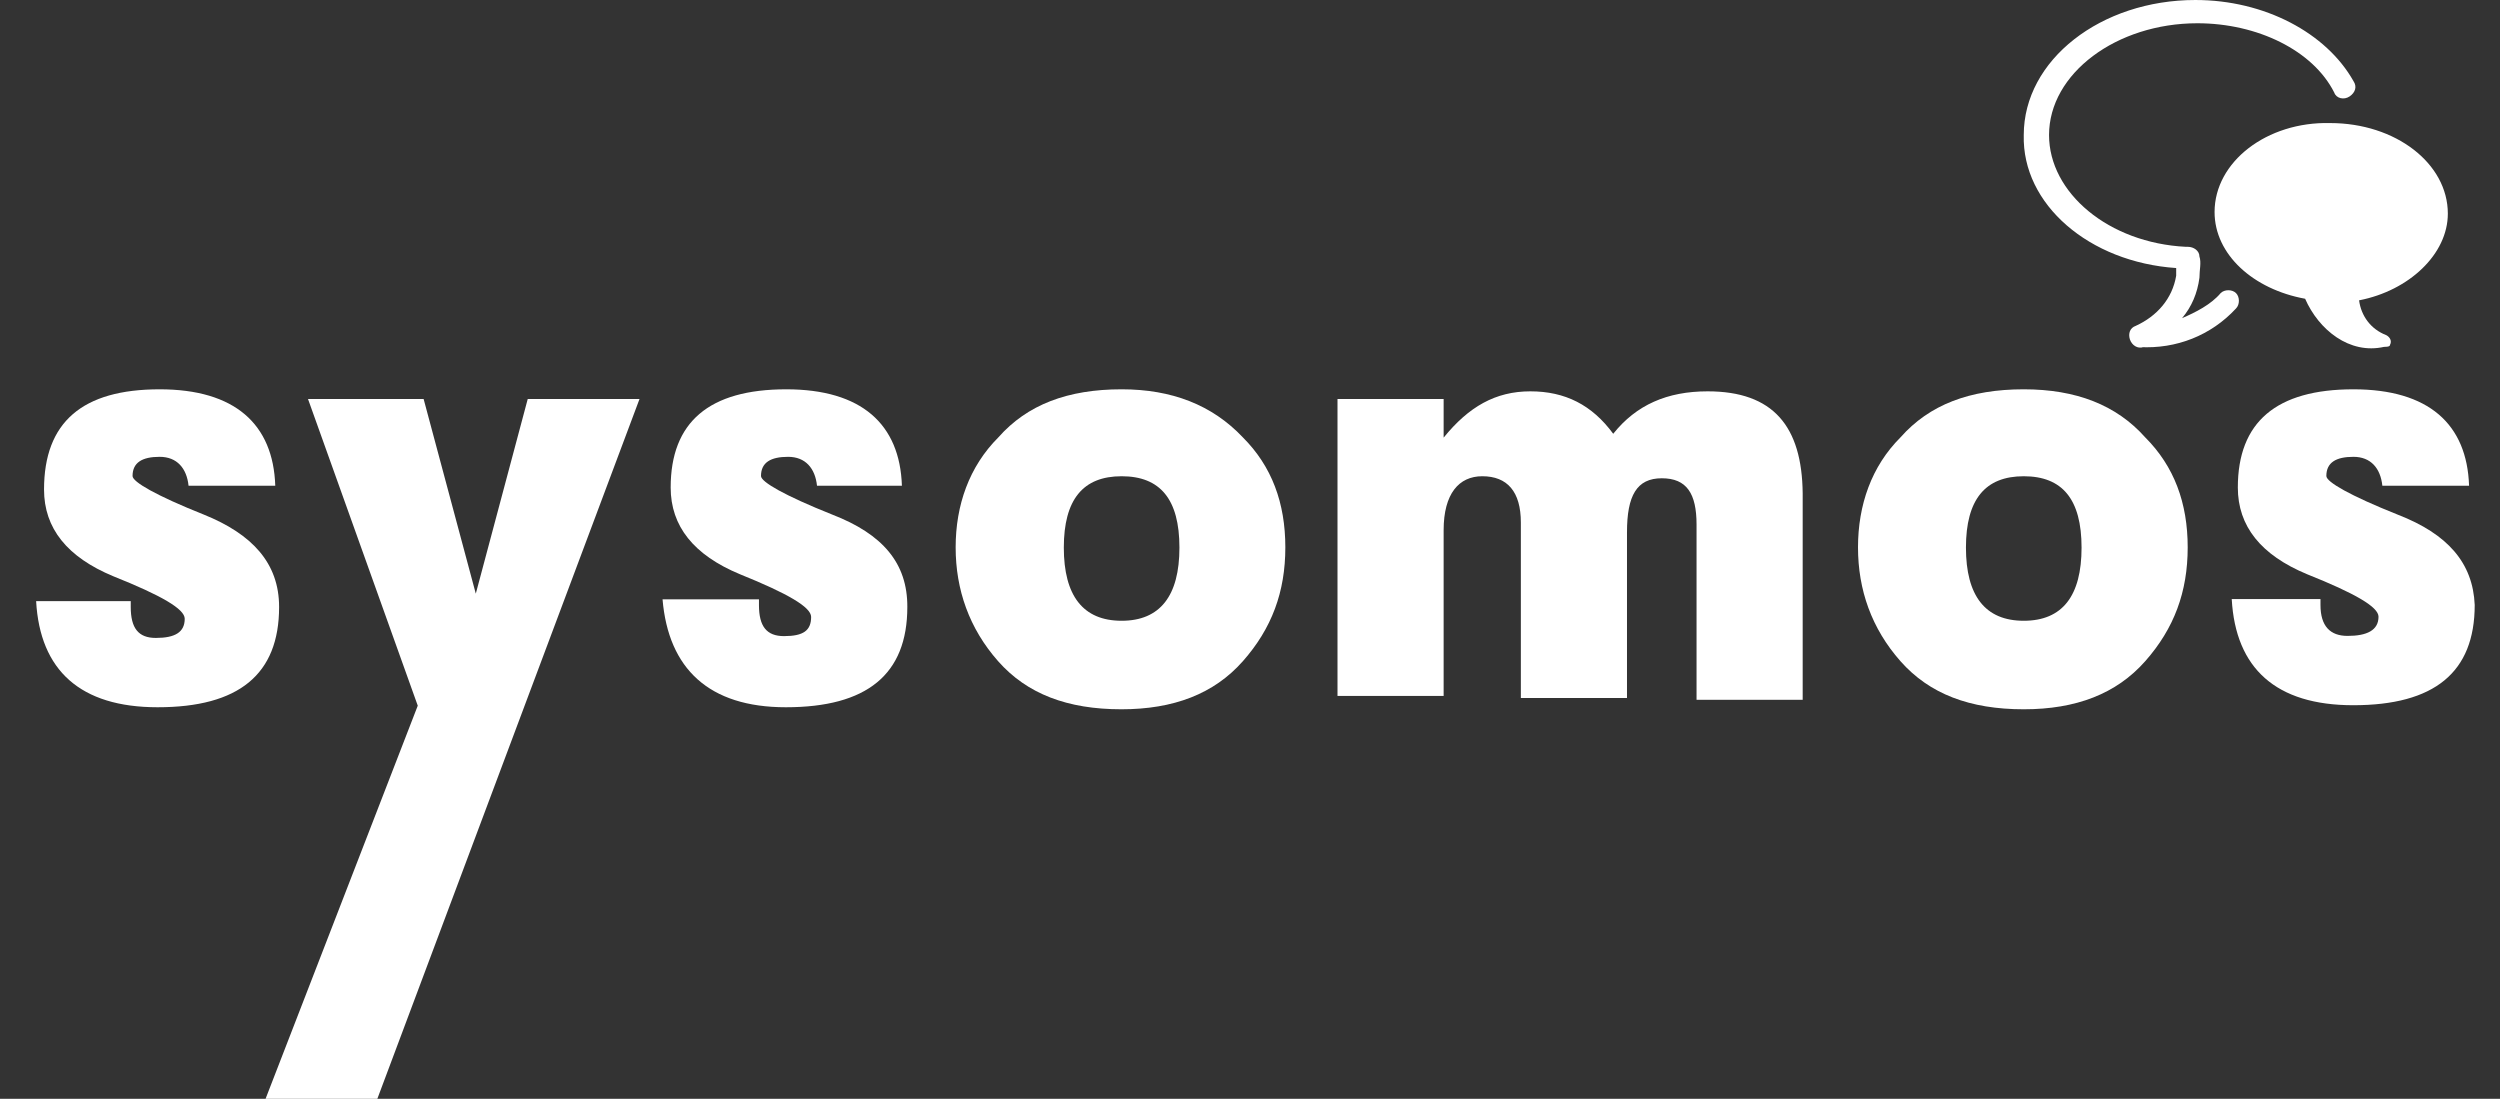 <?xml version="1.0" encoding="utf-8"?>
<!-- Generator: Adobe Illustrator 18.1.1, SVG Export Plug-In . SVG Version: 6.00 Build 0)  -->
<svg version="1.1" id="Layer_1" xmlns="http://www.w3.org/2000/svg" xmlns:xlink="http://www.w3.org/1999/xlink" x="0px" y="0px"
	 viewBox="16.8 607.1 1107.1 486.6" enable-background="new 16.8 607.1 1107.1 486.6" xml:space="preserve">
<rect x="16.8" y="607.1" width="1107.1" height="486.6" fill="#333333" stroke="none"/>
<g>
	<path fill="#FFFFFF" d="M1071.8,761.6L1071.8,761.6L1071.8,761.6L1071.8,761.6L1071.8,761.6z"/>
	<path fill="#FFFFFF" d="M980.5,725.8c0,0.9,0,2.6,0,3.4c-1.7,10.2-8.5,17.9-17.9,22.2c-2.6,0.9-3.4,3.4-2.6,6
		c0.9,2.6,3.4,4.3,6,3.4c0,0-0.9,0-1.7,0c16.2,0.9,31.6-5.1,42.7-17.1c1.7-1.7,1.7-5.1,0-6.8c-1.7-1.7-5.1-1.7-6.8,0
		c-4.3,5.1-11.1,8.5-17.1,11.1c4.3-5.1,6.8-11.1,7.7-17.9c0-3.4,0.9-6.8,0-9.4c0-2.6-2.6-4.3-5.1-4.3l0,0h-0.9
		c-34.2-1.7-60.6-23.9-60.6-49.5c0-27.3,29.9-49.5,65.7-49.5c26.5,0,51.2,12,60.6,30.7c0.9,2.6,4.3,3.4,6.8,1.7s3.4-4.3,1.7-6.8l0,0
		c-12-21.3-39.3-35.9-70-35.9c-41.8,0-76,26.5-76,59.8C912.2,697.6,942,723.2,980.5,725.8z"/>
	<path fill="#FFFFFF" d="M997.5,701c0,18.8,17.1,34.2,40.1,38.4c6,13.7,19.6,24.8,35,21.3l0,0l0,0l0,0c0.9,0,2.6,0,2.6-0.9
		c0.9-1.7,0-3.4-1.7-4.3c0,0-0.9,0-1.7,0c0,0,0.9,0,1.7,0c-6.8-2.6-11.1-8.5-12-15.4l0,0c22.2-4.3,39.3-20.5,39.3-38.4l0,0
		c0-22.2-23.1-40.1-52.1-40.1C1020.6,660.9,997.5,678.8,997.5,701z M1071.8,761.6L1071.8,761.6L1071.8,761.6L1071.8,761.6
		L1071.8,761.6z"/>
	<path fill="#FFFFFF" d="M107.1,835c-21.3-8.5-31.6-14.5-31.6-17.1c0-6,4.3-8.5,12-8.5s12,5.1,12.8,12.8h38.4
		c-0.9-27.3-17.9-42.7-51.2-42.7c-34.2,0-51.2,14.5-51.2,44.4c0,17.1,10.2,29.9,30.7,38.4c21.3,8.5,31.6,14.5,31.6,18.8
		c0,6-4.3,8.5-12.8,8.5c-7.7,0-11.1-4.3-11.1-13.7v-2.6H32.8c1.7,30.7,19.6,47,53.8,47c35.9,0,53.8-14.5,53.8-44.4
		C140.4,856.4,128.4,843.6,107.1,835z"/>
	<polygon fill="#FFFFFF" points="227.5,870 204.4,783.8 153.2,783.8 201.8,919.6 134.4,1093.7 183.9,1093.7 300,783.8 250.5,783.8 	
		"/>
	<path fill="#FFFFFF" d="M385.4,835c-21.3-8.5-31.6-14.5-31.6-17.1c0-6,4.3-8.5,12-8.5s12,5.1,12.8,12.8h37.6
		c-0.9-27.3-17.9-42.7-51.2-42.7c-34.2,0-51.2,14.5-51.2,43.5c0,17.1,10.2,29.9,30.7,38.4C365.8,870,376,876,376,880.3
		c0,6-3.4,8.5-12,8.5c-7.7,0-11.1-4.3-11.1-13.7v-2.6h-42.7c2.6,30.7,20.5,47.8,54.6,47.8c35.9,0,53.8-14.5,53.8-44.4
		C418.7,856.4,407.6,843.6,385.4,835z"/>
	<path fill="#FFFFFF" d="M513.5,779.5c-23.9,0-41.8,6.8-54.6,21.3C446,813.7,440,830.8,440,849.5s6,35.9,18.8,50.4
		c12.8,14.5,30.7,21.3,54.6,21.3c23.1,0,41-6.8,53.8-21.3c12.8-14.5,18.8-30.7,18.8-50.4s-6-35.9-18.8-48.7
		C553.6,786.4,535.7,779.5,513.5,779.5z M513.5,882c-17.1,0-25.6-11.1-25.6-32.4s8.5-31.6,25.6-31.6c17.1,0,25.6,10.2,25.6,31.6
		S530.5,882,513.5,882z"/>
	<path fill="#FFFFFF" d="M773,780.4c-17.9,0-31.6,6-41.8,18.8c-9.4-12.8-21.3-18.8-36.7-18.8s-27.3,6.8-38.4,20.5v-17.1h-47v131.5
		h47v-73.4c0-16.2,6.8-23.9,17.1-23.9c11.1,0,17.1,6.8,17.1,20.5v77.7h47v-73.4c0-16.2,4.3-23.9,15.4-23.9
		c11.1,0,15.4,6.8,15.4,20.5V917h47v-91.4C814.8,795.8,802,780.4,773,780.4z"/>
	<path fill="#FFFFFF" d="M913,779.5c-23.9,0-41.8,6.8-54.6,21.3c-12.8,12.8-18.8,29.9-18.8,48.7s6,35.9,18.8,50.4
		c12.8,14.5,30.7,21.3,54.6,21.3c23.1,0,41-6.8,53.8-21.3c12.8-14.5,18.8-30.7,18.8-50.4s-6-35.9-18.8-48.7
		C954,786.4,936.1,779.5,913,779.5z M913,882c-17.1,0-25.6-11.1-25.6-32.4S895.9,818,913,818c17.1,0,25.6,10.2,25.6,31.6
		S930.1,882,913,882z"/>
	<path fill="#FFFFFF" d="M1078.6,835c-21.3-8.5-31.6-14.5-31.6-17.1c0-6,4.3-8.5,12-8.5s12,5.1,12.8,12.8h38.4
		c-0.9-27.3-17.9-42.7-51.2-42.7c-34.2,0-51.2,14.5-51.2,43.5c0,17.1,10.2,29.9,30.7,38.4c21.3,8.5,31.6,14.5,31.6,18.8
		c0,6-5.1,8.5-13.7,8.5c-7.7,0-12-4.3-12-13.7v-2.6h-39.3c1.7,30.7,19.6,47,53.8,47c35.9,0,53.8-14.5,53.8-44.4
		C1111.9,856.4,1100.8,843.6,1078.6,835z"/>
</g>
</svg>
